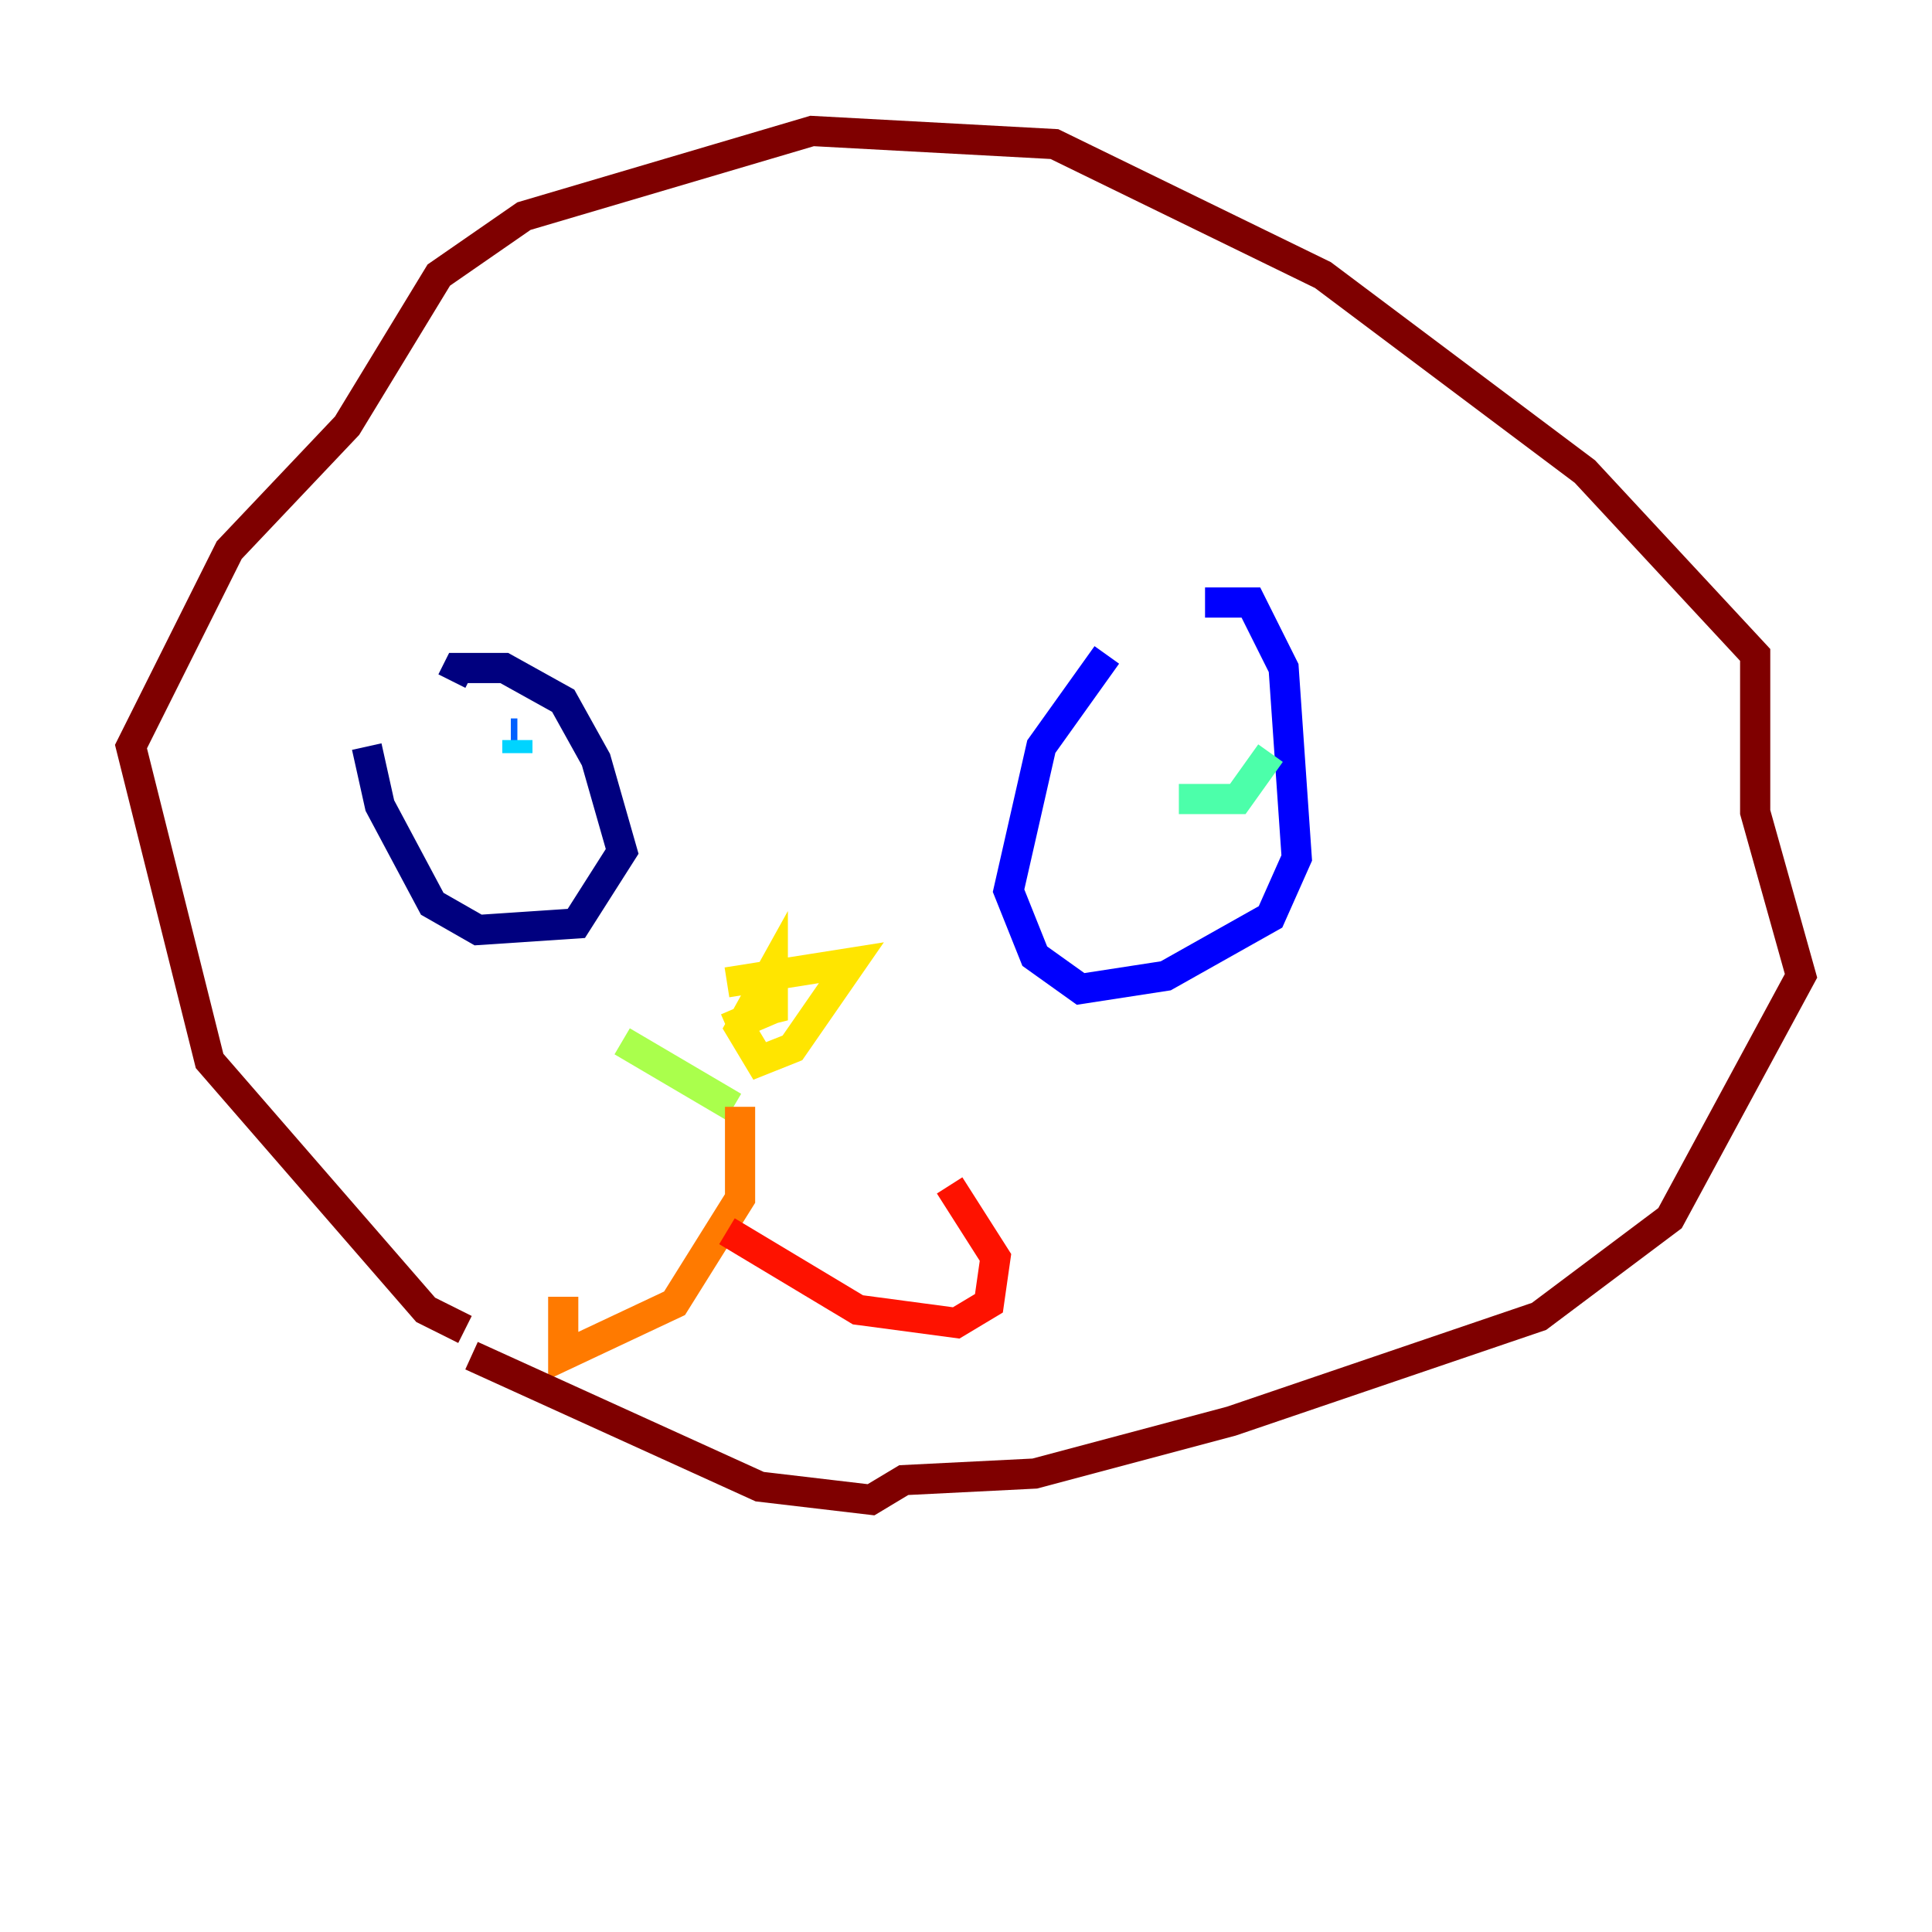 <?xml version="1.0" encoding="utf-8" ?>
<svg baseProfile="tiny" height="128" version="1.2" viewBox="0,0,128,128" width="128" xmlns="http://www.w3.org/2000/svg" xmlns:ev="http://www.w3.org/2001/xml-events" xmlns:xlink="http://www.w3.org/1999/xlink"><defs /><polyline fill="none" points="24.298,49.464 25.166,53.37 28.637,59.878 31.675,61.614 38.183,61.18 41.22,56.407 39.485,50.332 37.315,46.427 33.41,44.258 30.373,44.258 29.939,45.125" stroke="#00007f" stroke-width="2" /><polyline fill="none" points="73.329,43.39 68.99,49.464 66.82,59.01 68.556,63.349 71.593,65.519 77.234,64.651 84.176,60.746 85.912,56.841 85.044,44.258 82.875,39.919 79.837,39.919" stroke="#0000fe" stroke-width="2" /><polyline fill="none" points="33.844,48.597 34.278,48.597" stroke="#0060ff" stroke-width="2" /><polyline fill="none" points="34.278,49.031 34.278,49.898" stroke="#00d4ff" stroke-width="2" /><polyline fill="none" points="84.176,49.898 82.007,52.936 78.102,52.936" stroke="#4cffaa" stroke-width="2" /><polyline fill="none" points="41.22,68.99 48.597,73.329" stroke="#aaff4c" stroke-width="2" /><polyline fill="none" points="48.163,65.085 56.407,63.783 52.502,69.424 50.332,70.291 49.031,68.122 51.2,64.217 51.2,66.82 49.464,67.254 51.2,66.82 48.163,68.122" stroke="#ffe500" stroke-width="2" /><polyline fill="none" points="49.031,73.329 49.031,79.403 44.691,86.346 37.315,89.817 37.315,85.912" stroke="#ff7a00" stroke-width="2" /><polyline fill="none" points="48.163,81.573 56.841,86.78 63.349,87.647 65.519,86.346 65.953,83.308 62.915,78.536" stroke="#fe1200" stroke-width="2" /><polyline fill="none" points="30.807,88.081 28.203,86.78 13.885,70.291 8.678,49.464 15.186,36.447 22.997,28.203 29.071,18.224 34.712,14.319 53.803,8.678 69.858,9.546 87.647,18.224 105.003,31.241 116.285,43.39 116.285,53.803 119.322,64.651 110.644,80.705 101.966,87.214 81.573,94.156 68.556,97.627 59.878,98.061 57.709,99.363 50.332,98.495 31.241,89.817" stroke="#7f0000" stroke-width="2" /></svg>